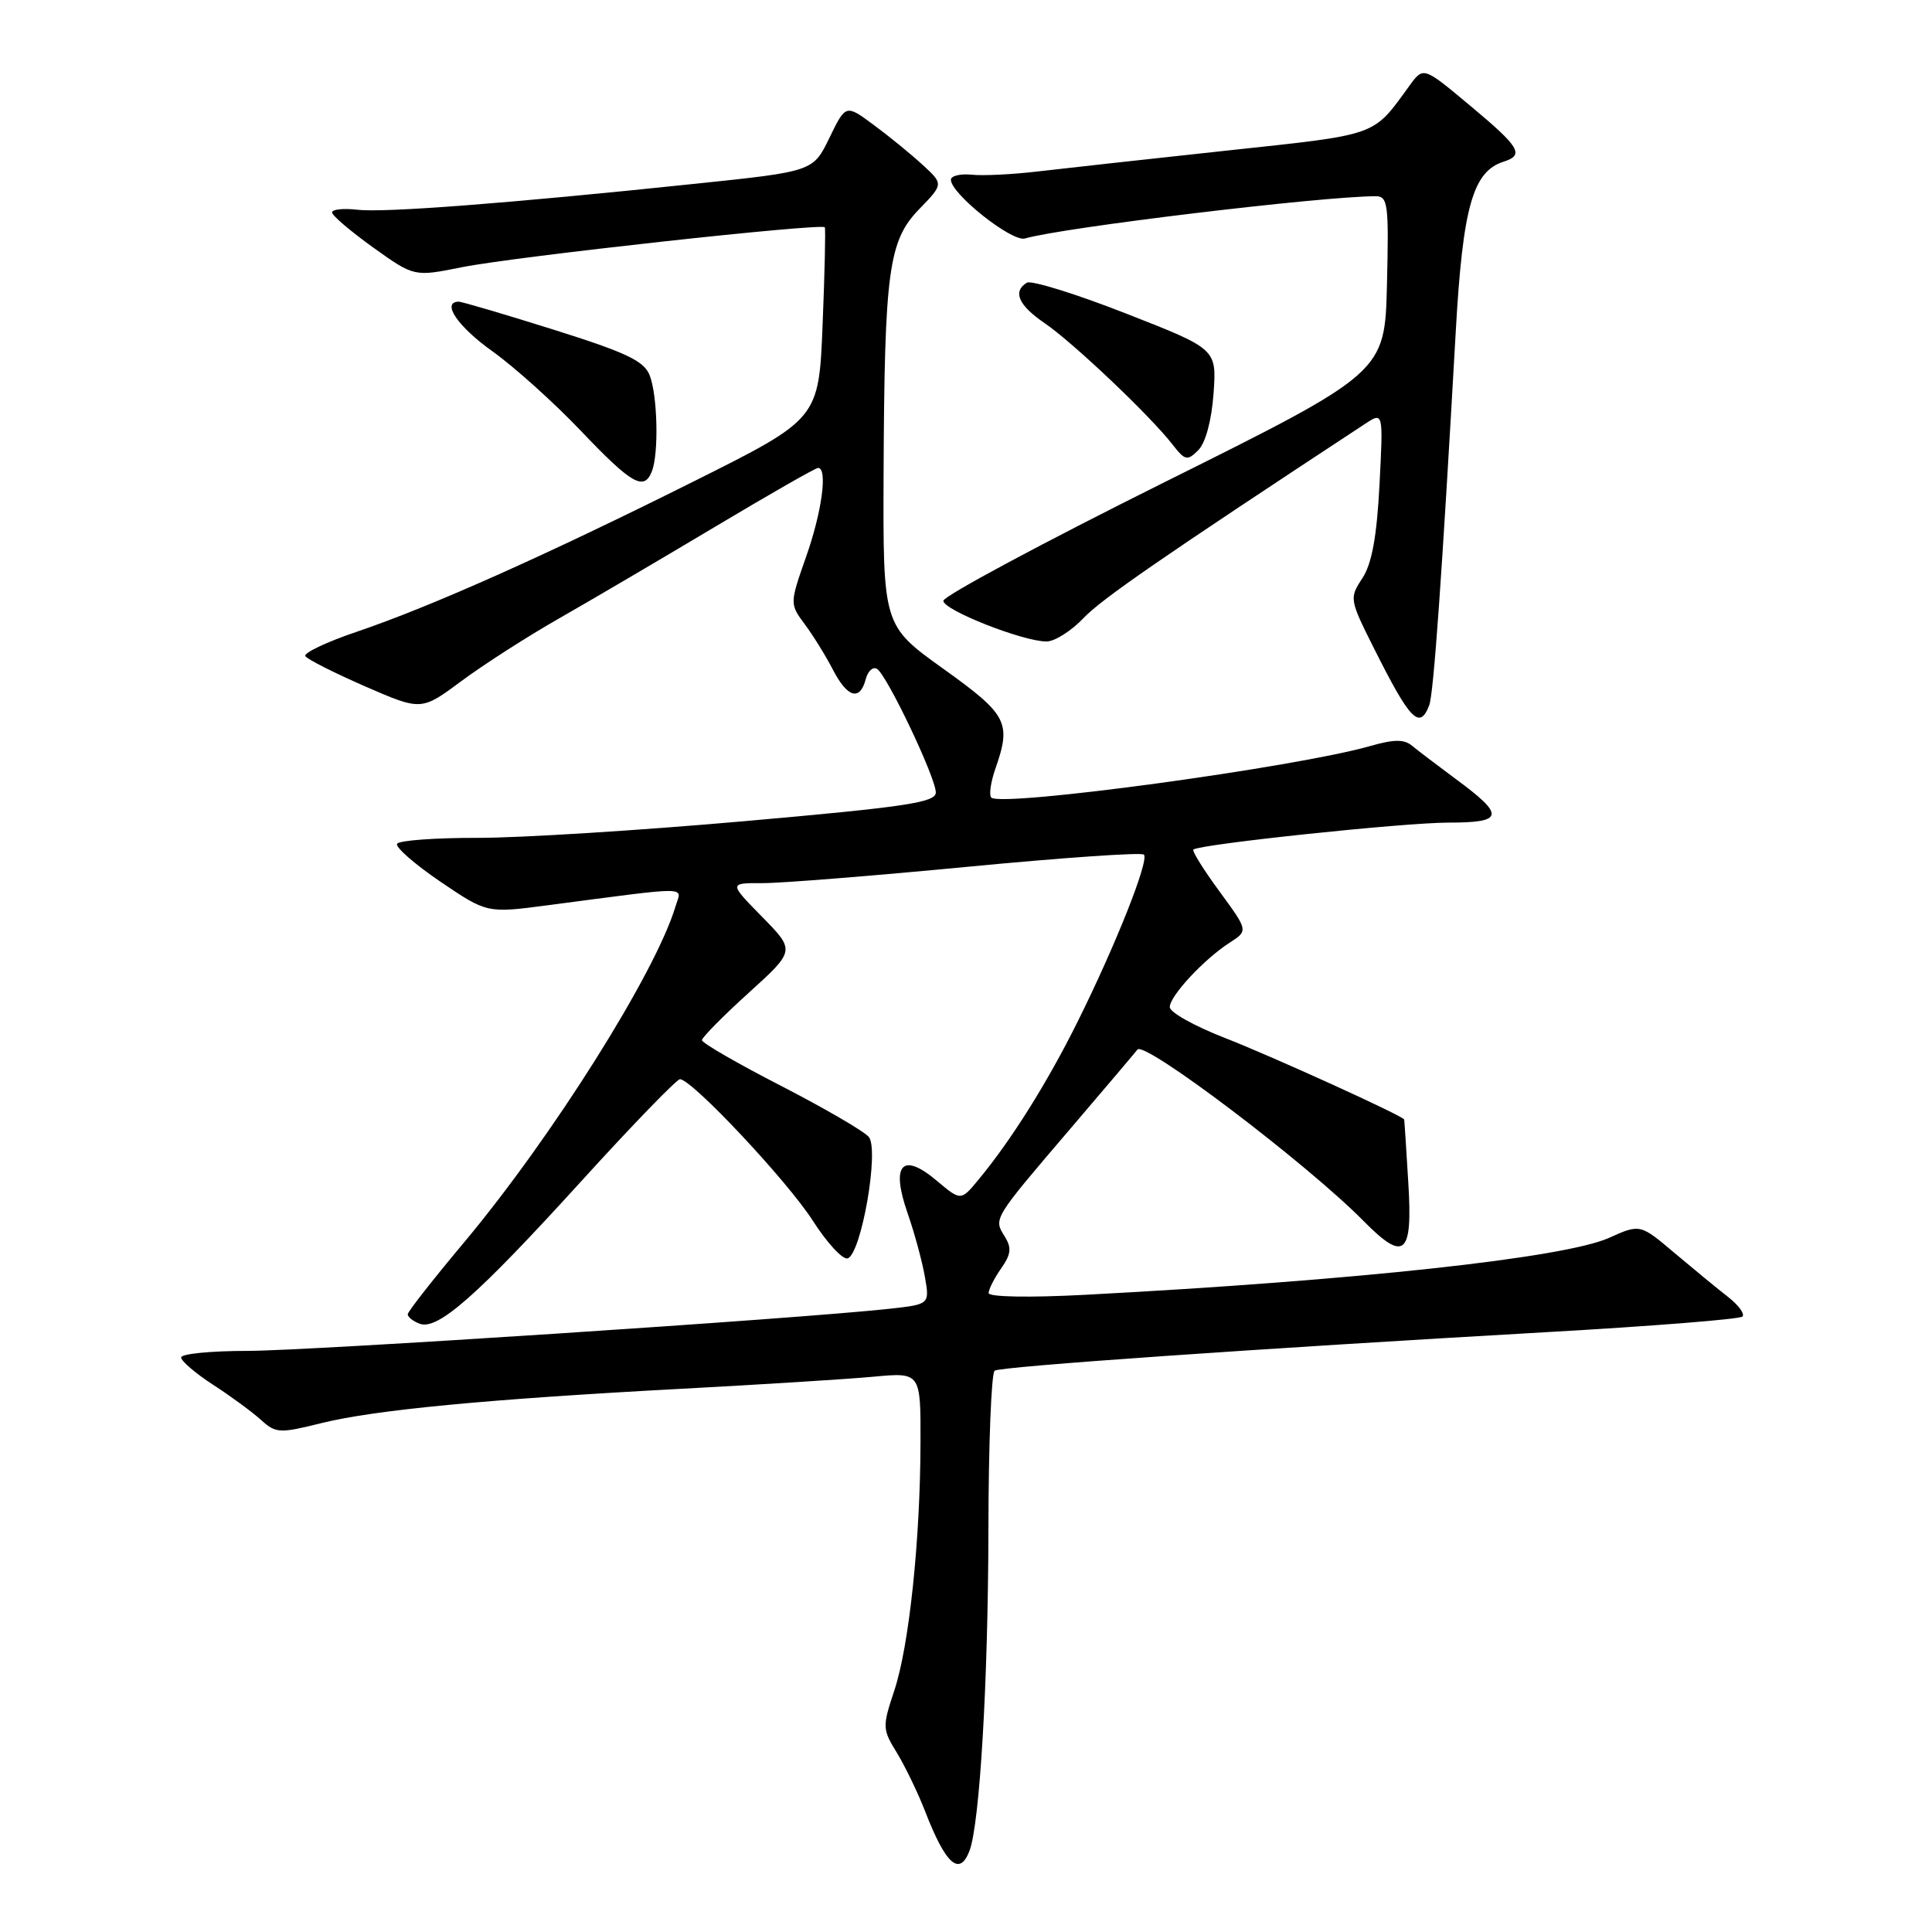 <?xml version="1.0" encoding="UTF-8" standalone="no"?>
<!DOCTYPE svg PUBLIC "-//W3C//DTD SVG 1.1//EN" "http://www.w3.org/Graphics/SVG/1.1/DTD/svg11.dtd" >
<svg xmlns="http://www.w3.org/2000/svg" xmlns:xlink="http://www.w3.org/1999/xlink" version="1.1" viewBox="0 0 256 256">
 <g >
 <path fill="currentColor"
d=" M 128.46 245.25 C 129.82 241.69 130.93 222.90 130.97 202.81 C 130.98 191.43 131.36 181.89 131.80 181.62 C 132.71 181.06 166.51 178.71 204.88 176.52 C 218.84 175.73 230.54 174.80 230.88 174.45 C 231.22 174.11 230.38 172.95 229.00 171.87 C 227.62 170.80 224.44 168.18 221.91 166.05 C 217.33 162.17 217.33 162.17 213.19 164.03 C 207.26 166.68 179.73 169.67 143.75 171.57 C 136.39 171.96 131.00 171.86 131.00 171.34 C 131.00 170.85 131.74 169.38 132.65 168.08 C 133.98 166.19 134.07 165.35 133.12 163.82 C 131.64 161.45 131.55 161.59 141.88 149.50 C 146.58 144.00 150.55 139.31 150.71 139.08 C 151.59 137.82 173.16 154.17 180.67 161.78 C 186.10 167.28 187.20 166.35 186.61 156.75 C 186.34 152.21 186.09 148.43 186.06 148.34 C 185.89 147.85 168.49 139.94 162.25 137.51 C 158.26 135.96 155.00 134.13 155.00 133.45 C 155.00 131.97 159.53 127.10 162.95 124.90 C 165.40 123.32 165.40 123.32 161.58 118.11 C 159.48 115.25 157.93 112.76 158.13 112.57 C 158.92 111.87 186.02 109.00 191.93 109.00 C 199.30 109.00 199.46 108.06 192.92 103.24 C 190.49 101.44 187.87 99.45 187.11 98.82 C 186.06 97.94 184.73 97.95 181.61 98.84 C 171.81 101.66 132.65 106.99 131.35 105.68 C 131.03 105.36 131.27 103.66 131.88 101.90 C 134.04 95.73 133.51 94.72 125.00 88.62 C 117.00 82.89 117.00 82.89 117.08 62.70 C 117.20 35.86 117.73 31.90 121.81 27.70 C 125.02 24.39 125.02 24.39 122.26 21.85 C 120.74 20.45 117.83 18.07 115.78 16.56 C 112.07 13.81 112.07 13.81 109.90 18.27 C 107.74 22.72 107.74 22.72 92.12 24.35 C 67.32 26.95 50.91 28.21 47.32 27.79 C 45.49 27.58 44.00 27.74 44.00 28.15 C 44.00 28.56 46.45 30.64 49.44 32.79 C 54.88 36.68 54.88 36.68 61.19 35.41 C 68.15 34.01 108.96 29.53 109.29 30.12 C 109.41 30.33 109.28 36.12 109.00 43.00 C 108.50 55.50 108.50 55.50 92.00 63.75 C 72.33 73.58 57.15 80.36 47.25 83.72 C 43.26 85.07 40.21 86.52 40.46 86.94 C 40.72 87.36 44.28 89.16 48.38 90.95 C 55.83 94.19 55.83 94.19 61.16 90.23 C 64.10 88.05 69.88 84.34 74.00 81.99 C 78.12 79.64 87.42 74.18 94.65 69.86 C 101.88 65.54 108.07 62.00 108.40 62.00 C 109.69 62.00 108.92 67.80 106.82 73.75 C 104.63 80.01 104.63 80.01 106.66 82.75 C 107.78 84.26 109.45 86.96 110.37 88.75 C 112.28 92.44 113.94 92.93 114.71 90.01 C 114.99 88.92 115.67 88.30 116.21 88.63 C 117.53 89.45 124.00 103.04 124.00 105.01 C 124.00 106.33 120.05 106.92 98.75 108.80 C 84.86 110.03 68.91 111.03 63.31 111.02 C 57.70 111.01 52.90 111.36 52.62 111.80 C 52.35 112.24 54.92 114.49 58.33 116.81 C 64.53 121.01 64.53 121.01 72.51 119.96 C 91.97 117.41 90.32 117.40 89.51 120.10 C 86.89 128.87 73.18 150.65 61.51 164.60 C 57.41 169.49 54.04 173.79 54.03 174.14 C 54.01 174.50 54.72 175.06 55.60 175.40 C 57.98 176.31 63.20 171.72 77.00 156.54 C 83.77 149.09 89.67 143.00 90.10 143.00 C 91.67 143.00 104.35 156.50 107.70 161.75 C 109.59 164.70 111.67 166.95 112.32 166.74 C 114.13 166.15 116.53 152.35 115.12 150.65 C 114.50 149.90 109.27 146.86 103.51 143.89 C 97.74 140.93 93.02 138.20 93.01 137.83 C 93.01 137.47 95.79 134.65 99.19 131.57 C 105.38 125.96 105.38 125.96 100.98 121.48 C 96.58 117.00 96.58 117.00 101.04 117.02 C 103.49 117.03 115.74 116.05 128.25 114.85 C 140.76 113.65 151.26 112.92 151.57 113.24 C 152.31 113.97 147.81 125.30 142.73 135.50 C 138.73 143.53 134.00 151.07 129.65 156.32 C 127.32 159.14 127.32 159.14 124.10 156.43 C 119.54 152.59 118.01 154.31 120.26 160.75 C 121.17 163.36 122.20 167.15 122.55 169.17 C 123.19 172.83 123.19 172.83 117.85 173.42 C 105.84 174.74 40.88 179.00 32.75 179.00 C 27.94 179.00 24.00 179.39 24.00 179.87 C 24.00 180.34 25.91 181.98 28.25 183.50 C 30.59 185.01 33.44 187.11 34.59 188.15 C 36.55 189.93 37.03 189.95 42.59 188.57 C 49.63 186.82 64.62 185.39 90.50 184.01 C 100.95 183.45 112.31 182.74 115.75 182.42 C 122.00 181.84 122.00 181.84 121.97 191.17 C 121.94 204.16 120.46 218.10 118.50 224.01 C 116.90 228.81 116.92 229.13 118.84 232.25 C 119.93 234.04 121.62 237.53 122.58 240.00 C 125.31 247.06 127.14 248.69 128.46 245.25 Z  M 189.38 93.45 C 189.96 91.95 191.07 76.29 192.90 43.83 C 193.83 27.44 195.16 22.72 199.22 21.43 C 202.02 20.54 201.42 19.52 194.80 14.00 C 188.61 8.82 188.61 8.82 186.78 11.33 C 181.82 18.14 182.86 17.77 162.50 19.96 C 152.05 21.09 140.80 22.33 137.50 22.72 C 134.20 23.11 130.26 23.31 128.75 23.15 C 127.24 23.00 126.00 23.30 126.00 23.82 C 126.00 25.68 134.09 32.10 135.81 31.60 C 140.76 30.15 175.05 26.02 182.28 26.00 C 183.91 26.00 184.04 27.04 183.78 37.68 C 183.50 49.36 183.50 49.36 154.25 63.92 C 138.16 71.93 125.00 78.99 125.00 79.61 C 125.00 80.84 135.54 85.00 138.67 85.00 C 139.74 85.00 141.95 83.61 143.56 81.91 C 146.01 79.34 153.86 73.92 180.90 56.15 C 183.29 54.58 183.29 54.58 182.79 64.25 C 182.43 71.14 181.78 74.69 180.52 76.62 C 178.78 79.26 178.81 79.43 182.06 85.91 C 186.85 95.46 188.11 96.76 189.38 93.45 Z  M 86.39 62.42 C 87.30 60.06 87.13 52.46 86.10 49.77 C 85.37 47.84 83.10 46.75 73.35 43.68 C 66.83 41.63 61.16 39.96 60.75 39.97 C 58.46 40.05 60.67 43.29 65.25 46.55 C 68.14 48.61 73.42 53.36 77.00 57.12 C 83.73 64.19 85.36 65.11 86.39 62.42 Z  M 160.80 52.15 C 161.22 46.24 161.22 46.24 149.17 41.53 C 142.54 38.93 136.64 37.11 136.06 37.46 C 134.15 38.64 134.96 40.46 138.42 42.82 C 142.14 45.35 152.40 55.08 155.34 58.87 C 157.03 61.04 157.32 61.10 158.78 59.65 C 159.74 58.69 160.54 55.73 160.80 52.15 Z "/>
</g>
</svg>
